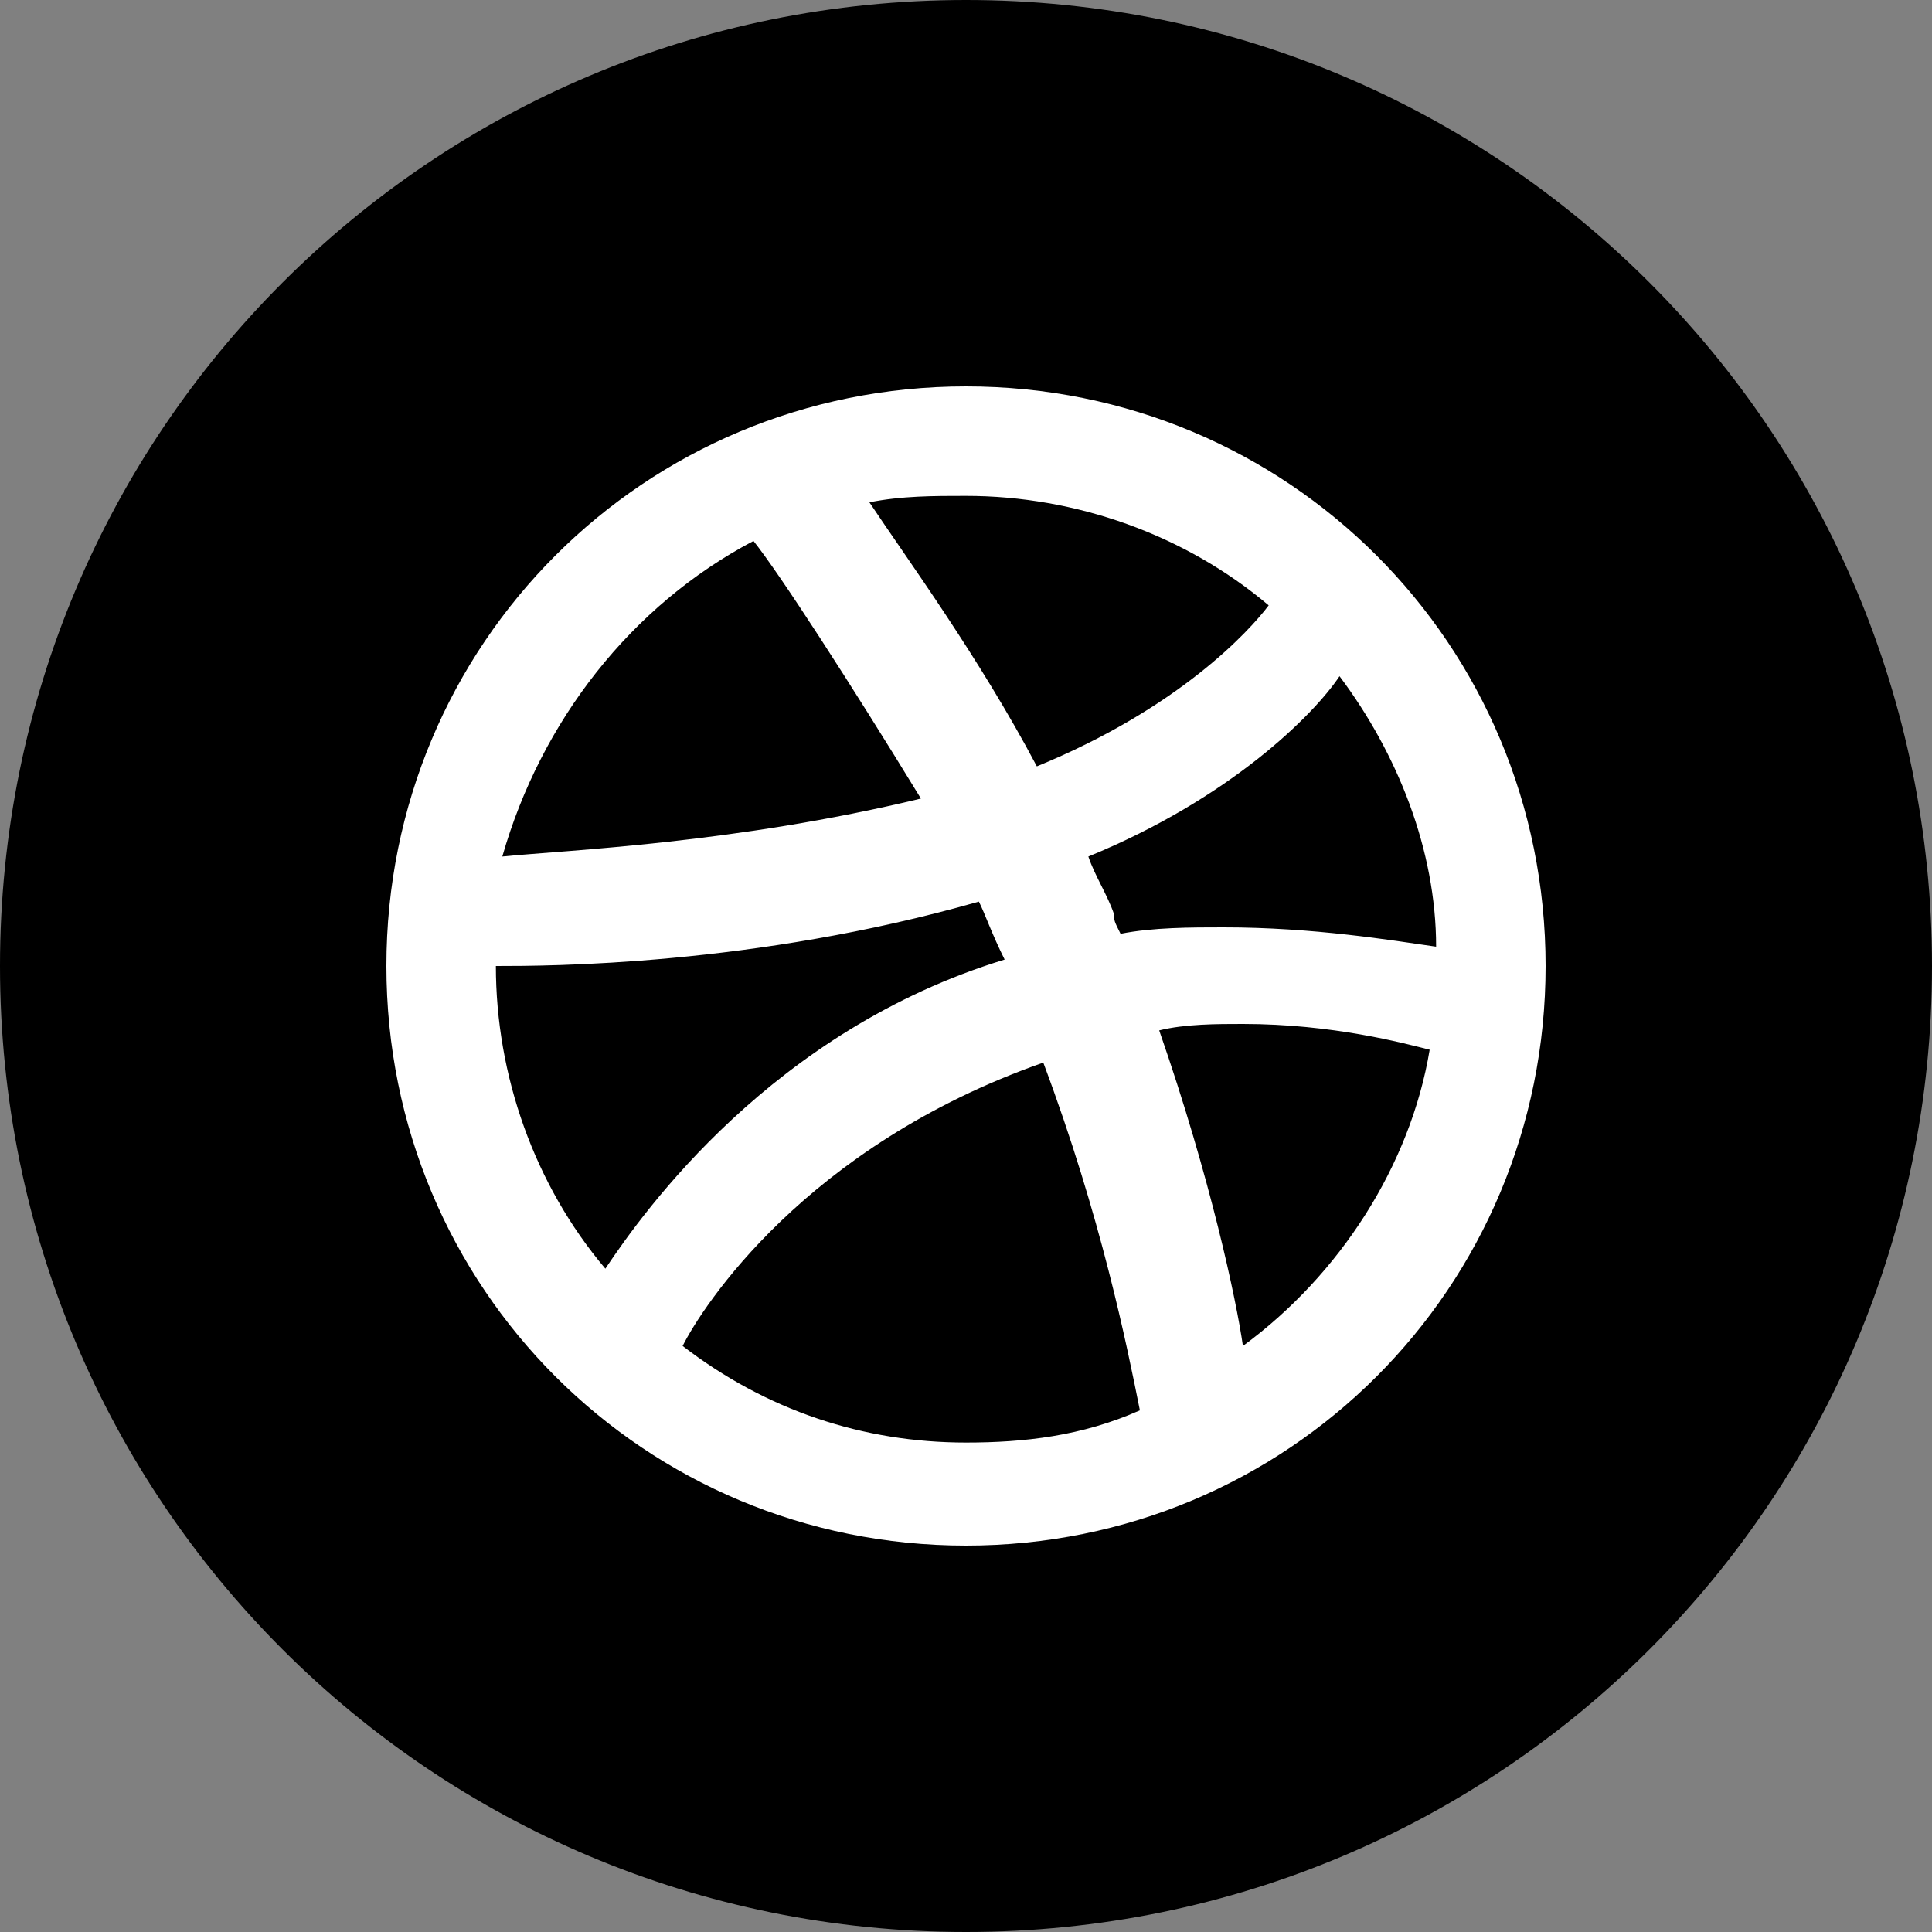 <?xml version="1.0" encoding="utf-8"?>
<!-- Generator: Adobe Illustrator 25.0.1, SVG Export Plug-In . SVG Version: 6.00 Build 0)  -->
<svg version="1.1" id="Layer_1" xmlns="http://www.w3.org/2000/svg" xmlns:xlink="http://www.w3.org/1999/xlink" x="0px" y="0px"
	 viewBox="0 0 30 30" style="enable-background:new 0 0 30 30;" xml:space="preserve">
<rect x="0" y="0" width="30" height="30" fill="#808080" stroke="none"/>
<style type="text/css">
	.st0{fill:#FFFFFF;}
</style>
<g>
	<path d="M15,0C6.7,0,0,6.7,0,15s6.7,15,15,15s15-6.7,15-15S23.3,0,15,0"/>
	<path class="st0" d="M15,6c-5,0-9,4-9,9s4,9,9,9c5,0,9-4,9-9S20,6,15,6z M18,16c0.4-0.1,0.9-0.1,1.3-0.1c1.4,0,2.5,0.3,2.9,0.4
		c-0.3,1.8-1.4,3.5-2.9,4.6C19.2,20.2,18.8,18.3,18,16z M11.7,8.4c0.4,0.5,1.5,2.2,2.6,4c-2.9,0.7-5.5,0.8-6.5,0.9
		C8.4,11.2,9.8,9.4,11.7,8.4z M16.1,11.9c-0.9-1.7-2-3.2-2.6-4.1c0.5-0.1,1-0.1,1.5-0.1c1.7,0,3.4,0.6,4.7,1.7
		C19.4,9.8,18.3,11,16.1,11.9z M15.6,14.9L15.6,14.9C12,16,10,18.8,9.4,19.7c-1.1-1.3-1.7-3-1.7-4.7v0c0.8,0,4,0,7.5-1
		C15.3,14.2,15.4,14.5,15.6,14.9z M16.2,16.5c0.9,2.4,1.3,4.4,1.5,5.4c-0.9,0.4-1.8,0.5-2.7,0.5c-1.6,0-3.1-0.5-4.4-1.5
		C10.9,20.3,12.5,17.8,16.2,16.5z M17.4,14.5C17.4,14.5,17.4,14.4,17.4,14.5c-0.1-0.2-0.1-0.2-0.1-0.3c-0.1-0.3-0.3-0.6-0.4-0.9
		c2.2-0.9,3.5-2.2,3.9-2.8c0.9,1.2,1.5,2.7,1.5,4.2c-0.7-0.1-1.9-0.3-3.3-0.3C18.5,14.4,17.9,14.4,17.4,14.5z"/>
</g>
</svg>
